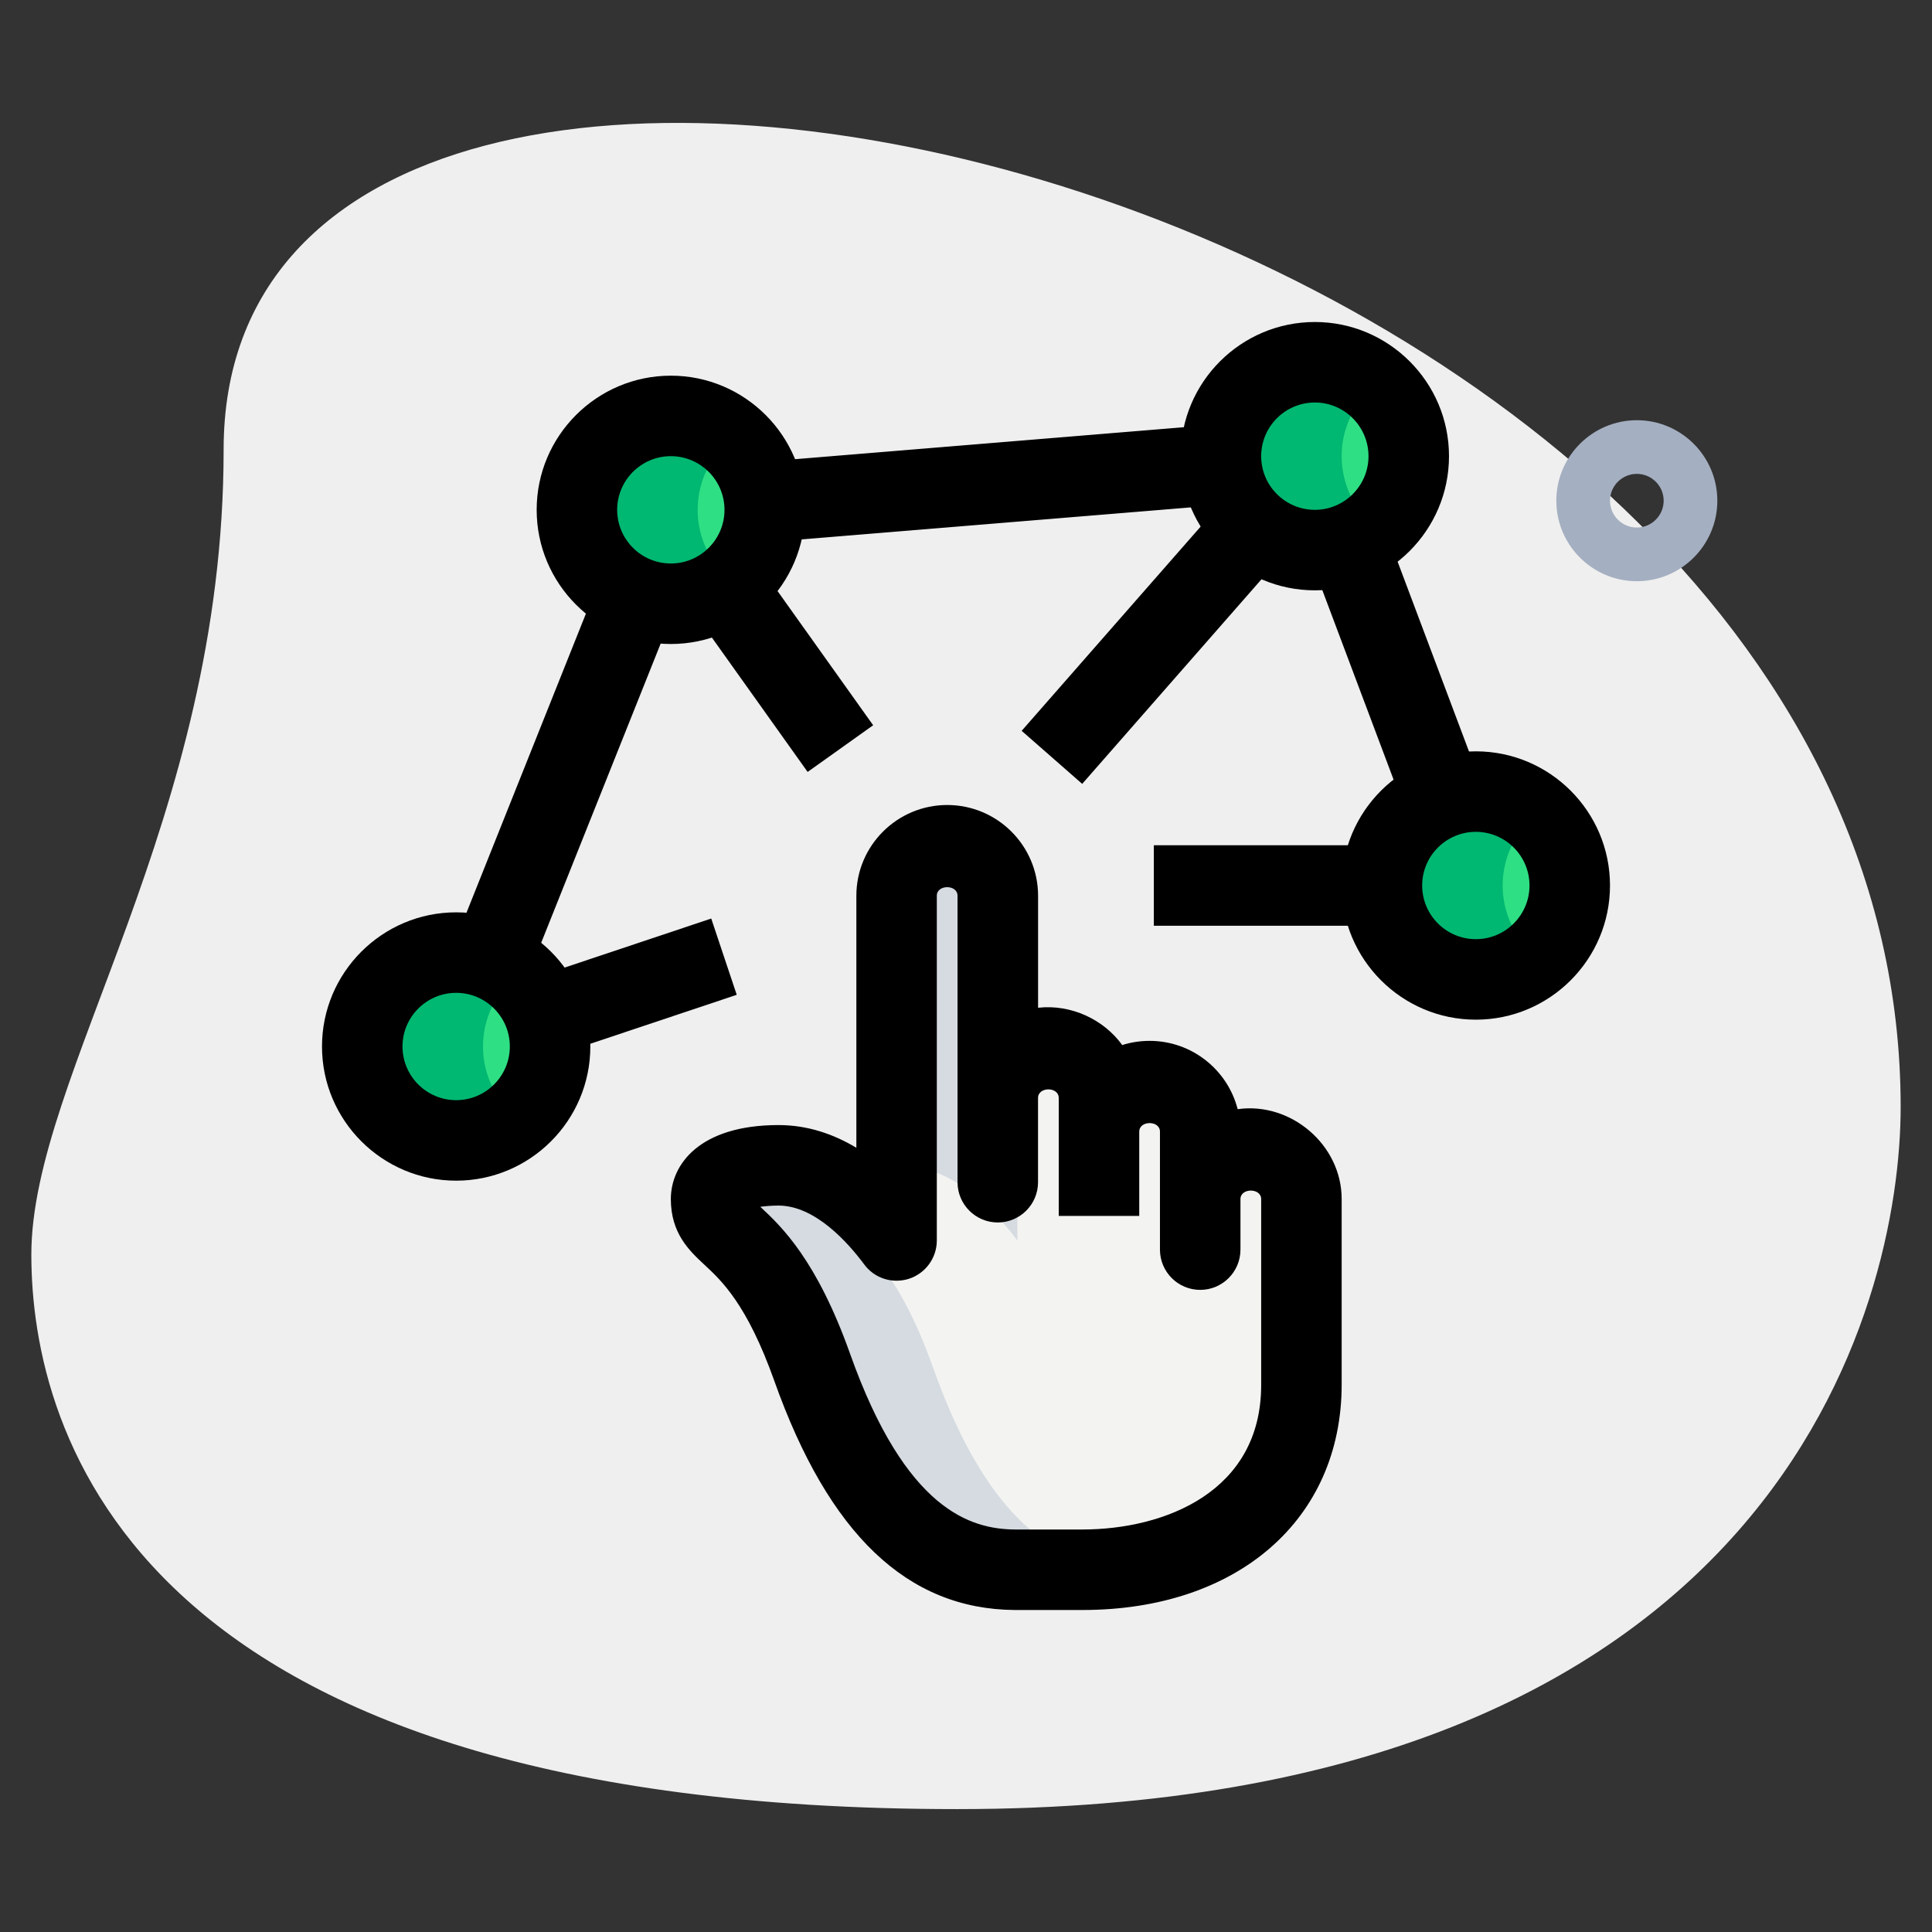 <svg id="_x31__x2C_5" enable-background="new 0 0 36 36" height="512" viewBox="0 0 36 36" width="512" xmlns="http://www.w3.org/2000/svg"><rect x="0" y="0" width="36" height="36" fill="#333333" stroke="none"/><path d="m4.167 8.377c0 6.917-3.583 11.667-3.583 15s1.916 10.333 17.249 10.333 17.583-9.417 17.583-13.083c.001-17.167-31.249-24.5-31.249-12.25z" fill="#efefef"/><path d="m30.5 10.83c-.827 0-1.5-.673-1.5-1.5s.673-1.5 1.5-1.5 1.5.673 1.5 1.5-.673 1.5-1.5 1.5zm0-2c-.276 0-.5.225-.5.5s.224.5.5.5.5-.225.5-.5-.224-.5-.5-.5z" fill="#a4afc1"/><g fill="#2fdf84"><circle cx="8.5" cy="19.5" r="1.75"/><circle cx="12.5" cy="9.5" r="1.75"/><circle cx="24.5" cy="8.5" r="1.75"/><circle cx="27.5" cy="16.5" r="1.75"/></g><path d="m20.479 22.657v-1.57c0-.521.421-.942.943-.942s.943.421.943.942v1.256.942-.942c0-.521.421-.942.943-.942s.943.421.943.942v3.453.013c0 2.242-1.842 3.441-4.079 3.441h-.006-1.257c-1.584-.013-2.822-1.099-3.771-3.767s-1.886-2.348-1.886-3.14c0-.289.314-.628 1.257-.628.999 0 1.785.841 2.2 1.4v-6.423c0-.521.421-.942.943-.942s.943.421.943.942v3.767 1.57-1.57c0-.521.421-.942.943-.942s.943.421.943.942v.628 1.57z" fill="#f3f3f1"/><path d="m9 19.5c0-.536.246-1.009.625-1.33-.305-.258-.694-.42-1.125-.42-.966 0-1.75.784-1.75 1.75s.784 1.75 1.75 1.75c.431 0 .82-.162 1.125-.42-.379-.321-.625-.794-.625-1.33z" fill="#00b871"/><path d="m13 9.5c0-.536.246-1.009.625-1.33-.305-.258-.694-.42-1.125-.42-.966 0-1.75.784-1.75 1.75s.784 1.75 1.75 1.75c.431 0 .82-.162 1.125-.42-.379-.321-.625-.794-.625-1.33z" fill="#00b871"/><path d="m25 8.5c0-.536.246-1.009.625-1.33-.305-.258-.694-.42-1.125-.42-.966 0-1.75.784-1.75 1.75s.784 1.75 1.75 1.75c.431 0 .82-.162 1.125-.42-.379-.321-.625-.794-.625-1.33z" fill="#00b871"/><path d="m28 16.5c0-.536.246-1.009.625-1.33-.305-.258-.694-.42-1.125-.42-.966 0-1.75.784-1.75 1.75s.784 1.75 1.75 1.75c.431 0 .82-.162 1.125-.42-.379-.321-.625-.794-.625-1.33z" fill="#00b871"/><path d="m16.757 21.715c.999 0 1.785.841 2.2 1.4v-3.382c-.217.172-.364.427-.364.726v-3.767c0-.521-.421-.942-.943-.942s-.943.421-.943.942v5.026c.018-.001.032-.003.05-.003z" fill="#d5dbe1"/><path d="m20.843 20.361v.098c0-.04.018-.074.023-.113-.008.006-.016.01-.023.015z" fill="#d5dbe1"/><path d="m17.386 25.483c-.949-2.669-1.886-2.348-1.886-3.14 0-.093.037-.19.112-.28-.326-.204-.697-.348-1.105-.348-.943 0-1.257.339-1.257.628 0 .791.937.471 1.886 3.14s2.187 3.755 3.771 3.767h1.257.006c.198 0 .388-.021.579-.04-1.389-.187-2.498-1.294-3.363-3.727z" fill="#d5dbe1"/><path d="m8.5 22c-1.378 0-2.5-1.121-2.5-2.5s1.122-2.5 2.5-2.5 2.5 1.121 2.5 2.5-1.122 2.5-2.5 2.5zm0-3.5c-.551 0-1 .448-1 1s.449 1 1 1 1-.448 1-1-.449-1-1-1z"/><path d="m12.5 12c-1.378 0-2.5-1.121-2.5-2.5s1.122-2.5 2.5-2.5 2.5 1.121 2.5 2.5-1.122 2.5-2.5 2.5zm0-3.5c-.551 0-1 .448-1 1s.449 1 1 1 1-.448 1-1-.449-1-1-1z"/><path d="m24.5 11c-1.378 0-2.5-1.121-2.5-2.5s1.122-2.5 2.5-2.5 2.5 1.121 2.5 2.5-1.122 2.5-2.5 2.5zm0-3.5c-.551 0-1 .448-1 1s.449 1 1 1 1-.448 1-1-.449-1-1-1z"/><path d="m27.5 19c-1.378 0-2.5-1.121-2.5-2.5s1.122-2.5 2.5-2.5 2.5 1.121 2.5 2.5-1.122 2.5-2.5 2.5zm0-3.5c-.551 0-1 .448-1 1s.449 1 1 1 1-.448 1-1-.449-1-1-1z"/><path d="m10.305 17.6h3.279v1.499h-3.279z" transform="matrix(.948 -.317 .317 .948 -5.204 4.737)"/><path d="m18.67 11.3h5.449v1.5h-5.449z" transform="matrix(.659 -.752 .752 .659 -1.764 20.211)"/><path d="m21.5 15.75h4v1.5h-4z"/><path d="m13.915 10.808h1.5v3.463h-1.5z" transform="matrix(.814 -.58 .58 .814 -4.555 10.838)"/><path d="m25.25 10.225h1.5v4.55h-1.5z" transform="matrix(.936 -.352 .352 .936 -2.735 9.938)"/><path d="m14.477 8.25h8.047v1.499h-8.047z" transform="matrix(.997 -.082 .082 .997 -.676 1.549)"/><path d="m7.107 13.75h6.786v1.5h-6.786z" transform="matrix(.371 -.929 .929 .371 -6.862 18.868)"/><path d="m20.17 30h-1.263c-2-.016-3.463-1.411-4.478-4.267-.508-1.429-.985-1.871-1.3-2.163-.28-.261-.629-.584-.629-1.228 0-.636.526-1.378 2.007-1.378.542 0 1.027.169 1.45.423v-4.696c0-.933.759-1.691 1.693-1.691s1.693.759 1.693 1.691v2.087c.617-.069 1.225.22 1.568.695.161-.051.333-.078.51-.078.789 0 1.454.542 1.641 1.273.986-.14 1.938.66 1.938 1.675v3.454c0 2.518-1.941 4.203-4.83 4.203zm-6.003-7.513c.399.37 1.053.994 1.675 2.744 1.037 2.916 2.25 3.262 3.071 3.269h1.251c1.542 0 3.336-.705 3.336-2.691v-3.466c0-.211-.386-.211-.386 0v.942c0 .414-.336.75-.75.75s-.75-.336-.75-.75v-2.198c0-.214-.386-.212-.386 0v1.57h-1.5v-2.198c0-.214-.386-.213-.386 0v1.57c0 .414-.336.75-.75.75s-.75-.336-.75-.75v-5.338c0-.213-.386-.213-.386 0v6.424c0 .323-.208.61-.515.712-.308.1-.645-.005-.837-.265-.304-.41-.917-1.098-1.598-1.098-.141.001-.253.011-.339.023z"/></svg>